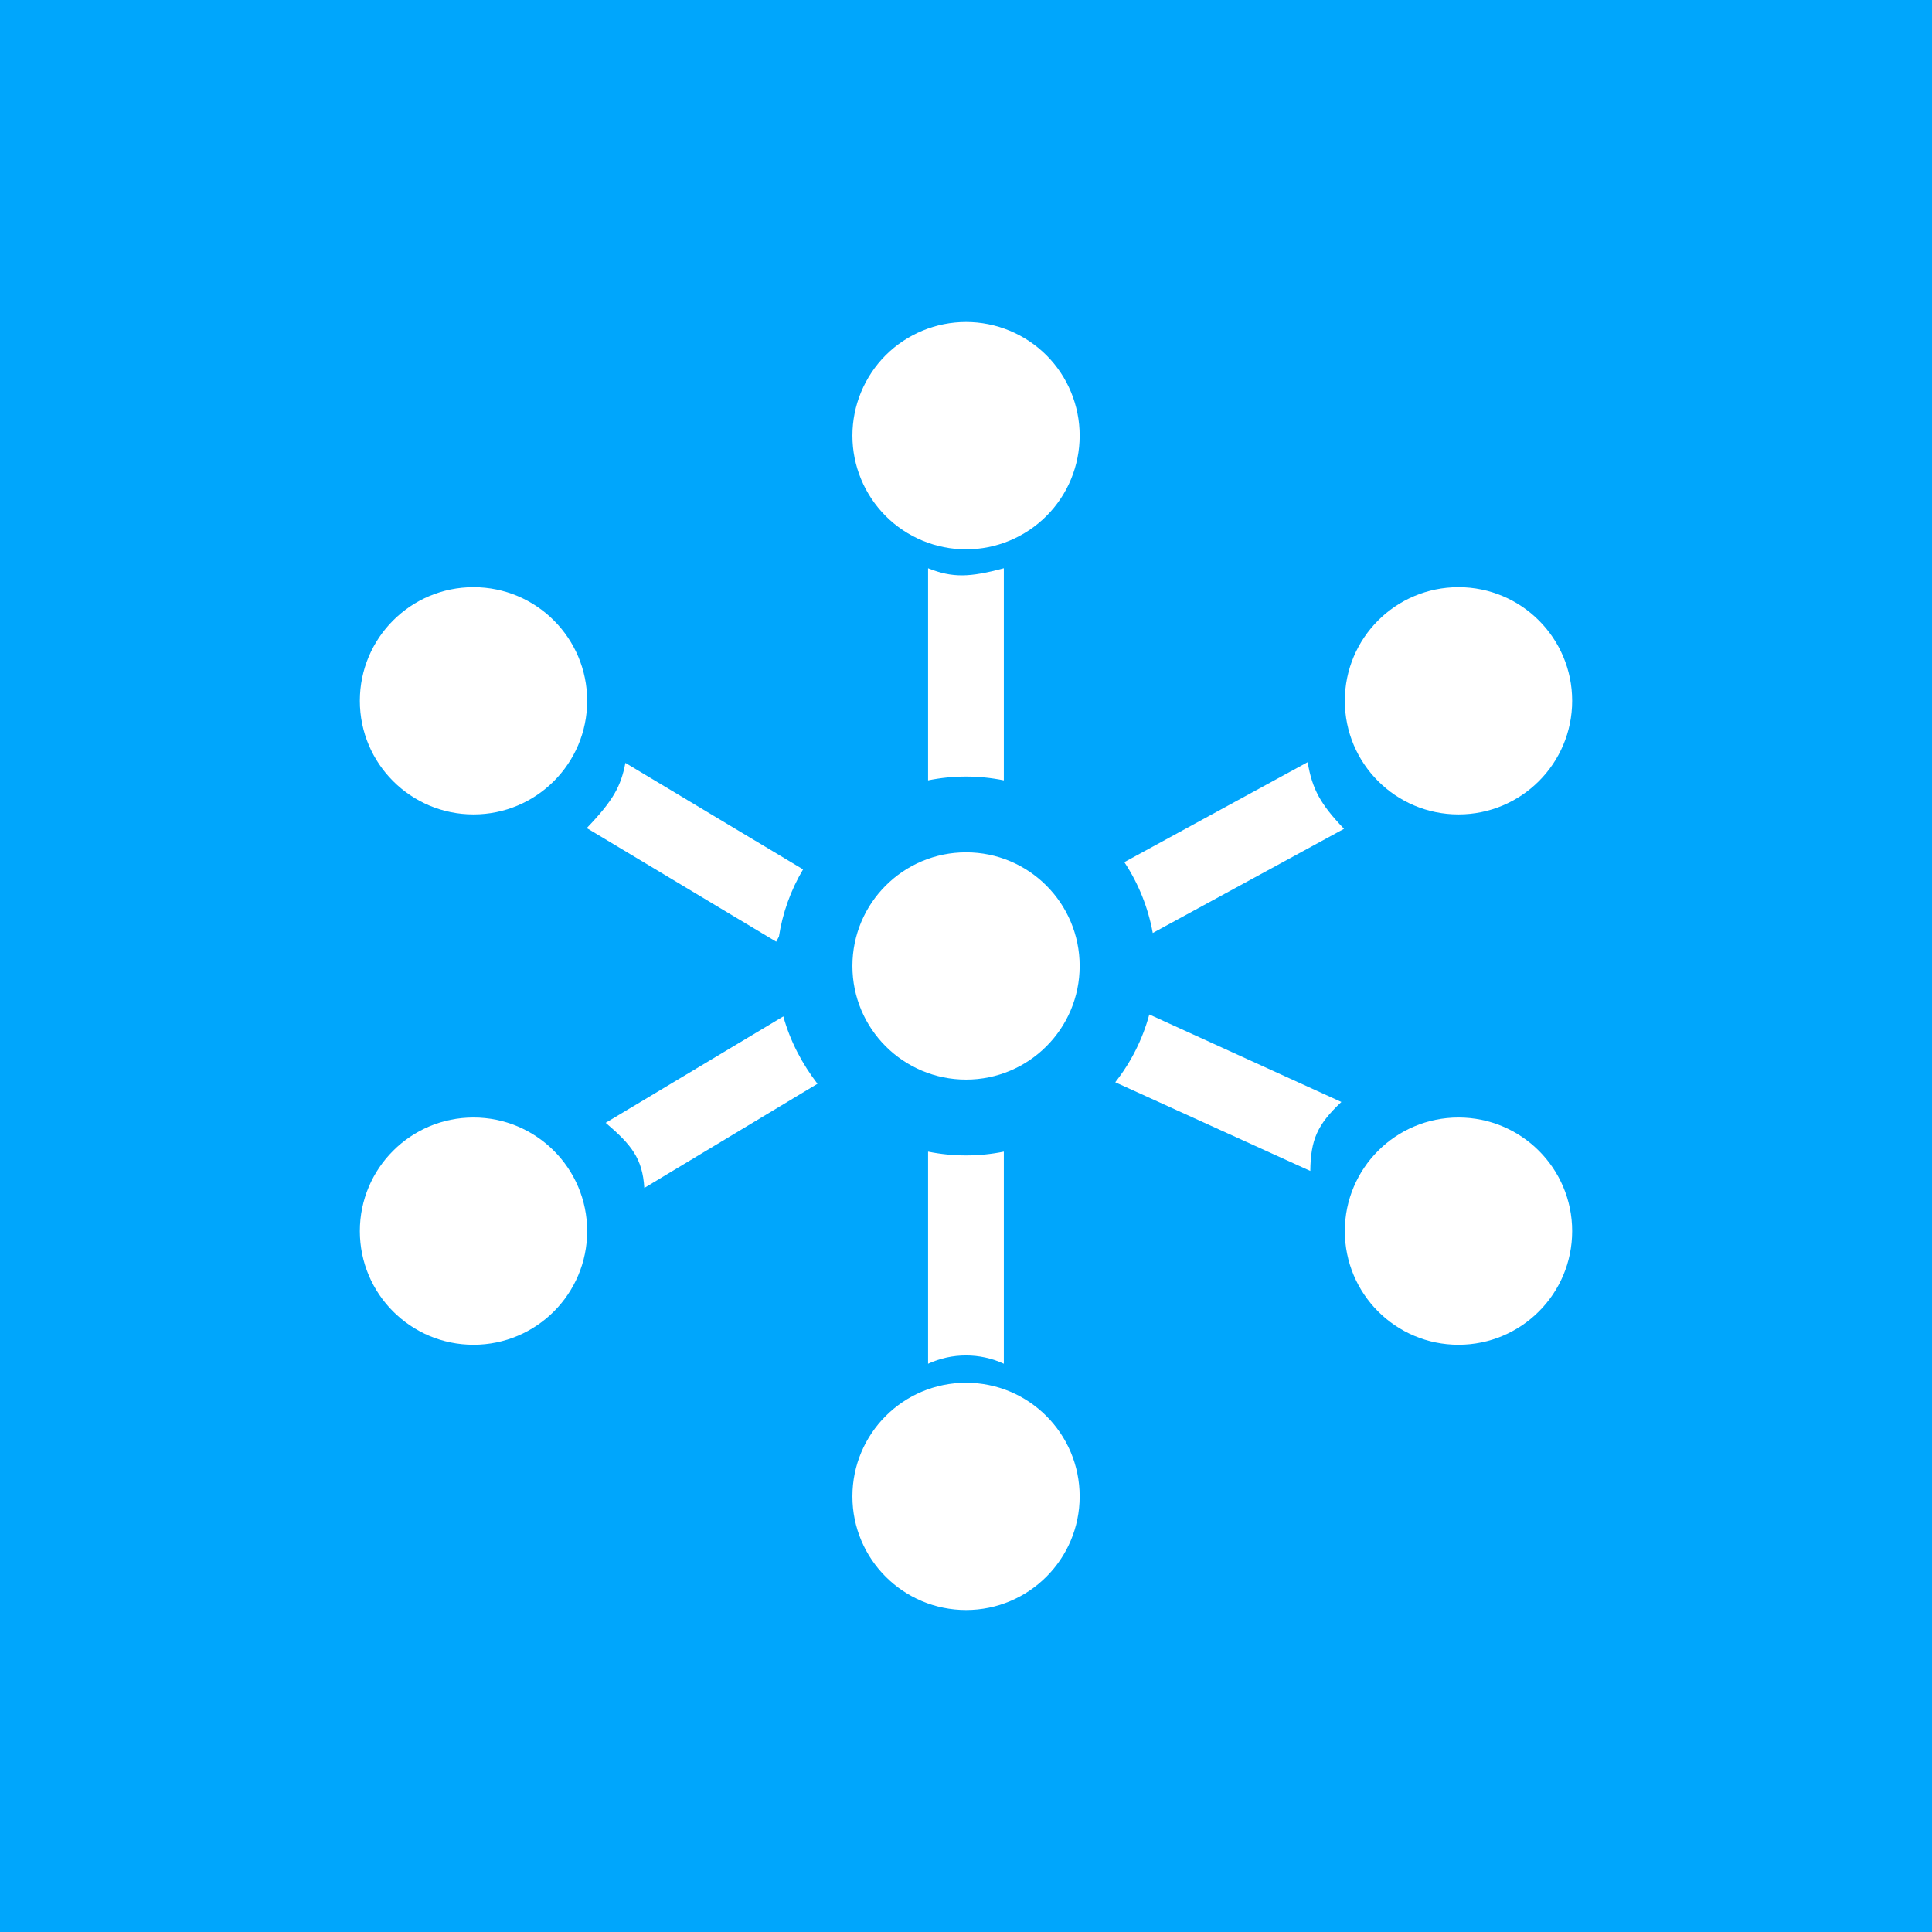 <svg width="24" height="24" viewBox="0 0 24 24" fill="none" xmlns="http://www.w3.org/2000/svg">
<rect x="0" y="0" width="24" height="24" fill="#333333" stroke="none"/>
<g clip-path="url(#clip0_328_52903)">
<path d="M24 0H0V24H24V0Z" fill="#00A6FC"/>
<path d="M13.412 5.412C13.412 5.786 13.264 6.145 12.999 6.41C12.734 6.675 12.375 6.824 12.001 6.824C11.626 6.824 11.267 6.675 11.002 6.41C10.738 6.145 10.589 5.786 10.589 5.412C10.589 5.037 10.738 4.678 11.002 4.413C11.267 4.149 11.626 4 12.001 4C12.375 4 12.734 4.149 12.999 4.413C13.264 4.678 13.412 5.037 13.412 5.412Z" fill="white"/>
<path d="M5.882 10.117C6.662 10.117 7.294 9.485 7.294 8.706C7.294 7.926 6.662 7.294 5.882 7.294C5.102 7.294 4.47 7.926 4.47 8.706C4.47 9.485 5.102 10.117 5.882 10.117Z" fill="white"/>
<path d="M5.882 16.705C6.662 16.705 7.294 16.073 7.294 15.293C7.294 14.514 6.662 13.882 5.882 13.882C5.102 13.882 4.47 14.514 4.47 15.293C4.47 16.073 5.102 16.705 5.882 16.705Z" fill="white"/>
<path d="M12.001 20C12.78 20 13.412 19.368 13.412 18.589C13.412 17.809 12.78 17.177 12.001 17.177C11.221 17.177 10.589 17.809 10.589 18.589C10.589 19.368 11.221 20 12.001 20Z" fill="white"/>
<path d="M18.118 16.705C18.898 16.705 19.53 16.073 19.53 15.293C19.53 14.514 18.898 13.882 18.118 13.882C17.338 13.882 16.706 14.514 16.706 15.293C16.706 16.073 17.338 16.705 18.118 16.705Z" fill="white"/>
<path d="M18.118 10.117C18.898 10.117 19.53 9.485 19.53 8.706C19.53 7.926 18.898 7.294 18.118 7.294C17.338 7.294 16.706 7.926 16.706 8.706C16.706 9.485 17.338 10.117 18.118 10.117Z" fill="white"/>
<path d="M12.001 13.411C12.78 13.411 13.412 12.779 13.412 12C13.412 11.22 12.78 10.588 12.001 10.588C11.221 10.588 10.589 11.22 10.589 12C10.589 12.779 11.221 13.411 12.001 13.411Z" fill="white"/>
<path d="M14.32 11.59C14.263 11.276 14.143 10.976 13.967 10.71L16.244 9.468C16.301 9.802 16.4 9.986 16.696 10.296L14.32 11.59ZM13.854 13.444C14.047 13.2 14.193 12.913 14.277 12.602L16.663 13.689C16.362 13.972 16.282 14.16 16.277 14.546L13.854 13.444ZM11.529 14.306C11.84 14.369 12.16 14.369 12.47 14.306V16.941C12.323 16.873 12.162 16.838 12 16.838C11.837 16.838 11.677 16.873 11.529 16.941V14.306ZM9.731 12.626C9.816 12.936 9.967 13.219 10.155 13.463L8.004 14.757C7.981 14.39 7.844 14.221 7.524 13.948L9.731 12.626ZM9.675 11.637L9.642 11.698L7.289 10.287C7.618 9.943 7.713 9.769 7.769 9.477L9.976 10.8C9.822 11.059 9.72 11.345 9.675 11.642V11.637ZM12.47 9.694C12.16 9.631 11.84 9.631 11.529 9.694V7.059C11.835 7.181 12.047 7.172 12.47 7.059V9.694Z" fill="white"/>
</g>
<defs>
<clipPath id="clip0_328_52903">
<rect width="24" height="24" fill="white"/>
</clipPath>
</defs>
</svg>
